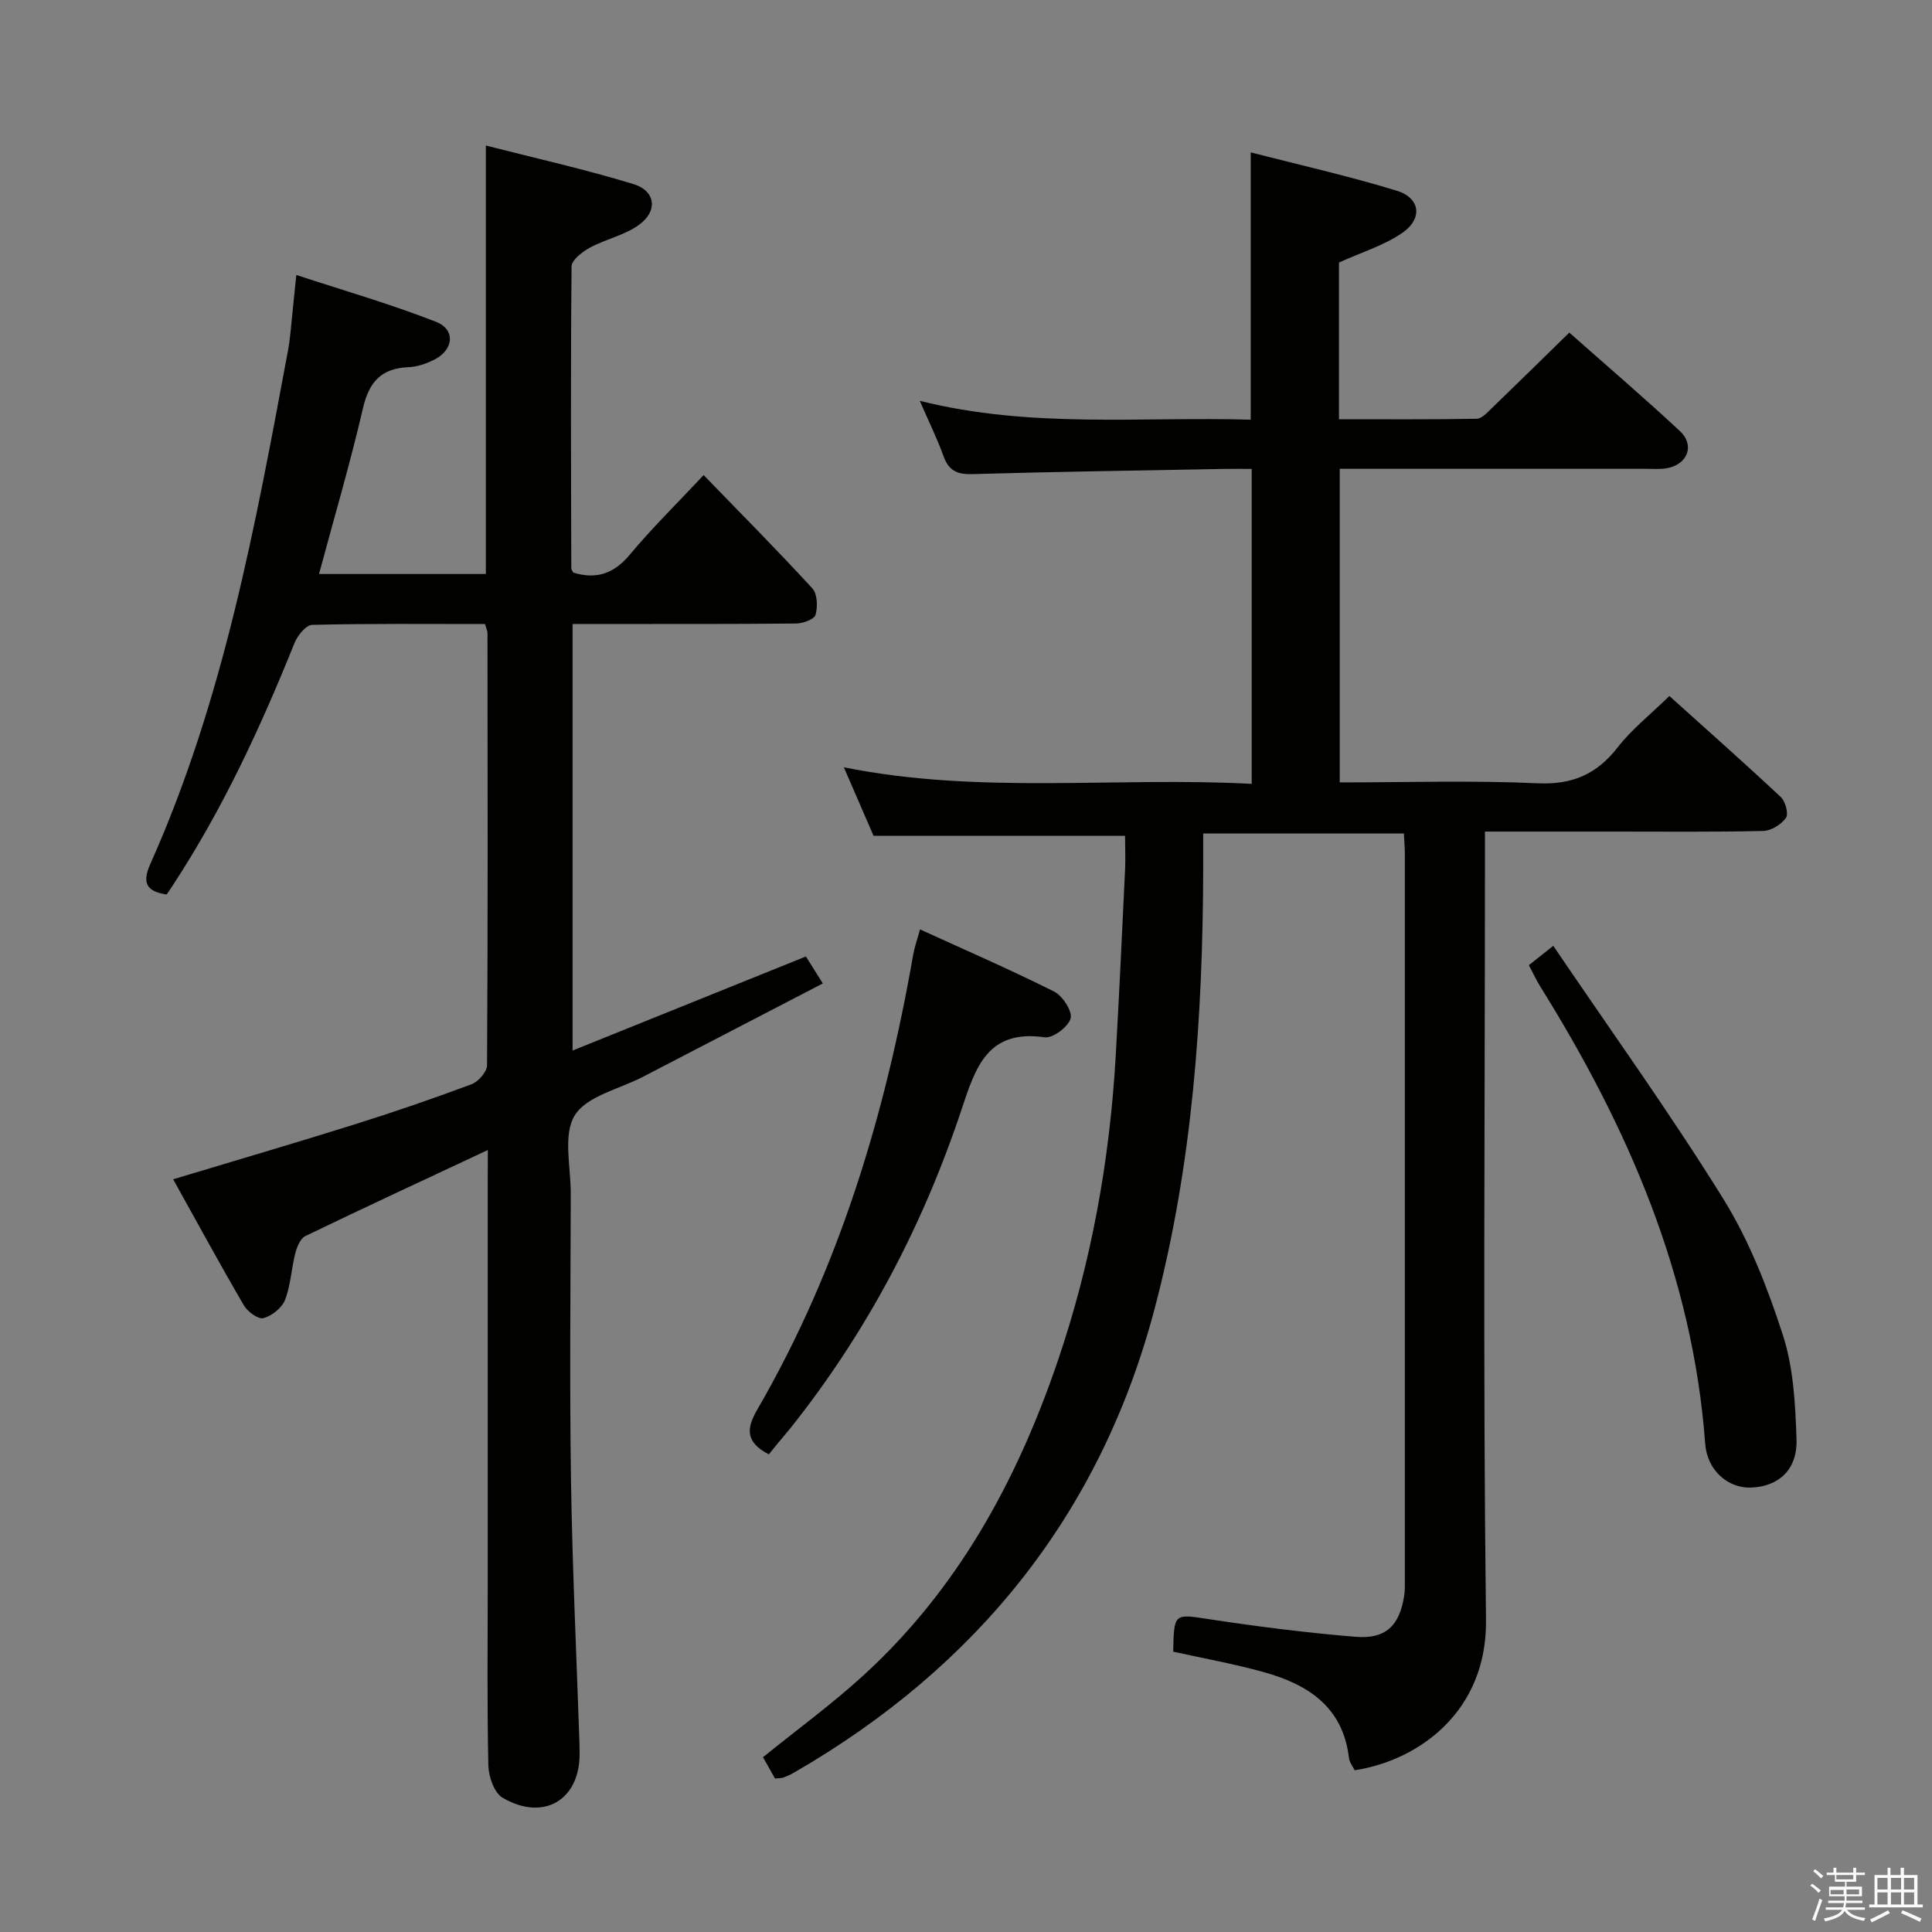 <svg enable-background="new 0 0 400 400" viewBox="0 0 400 400" xmlns="http://www.w3.org/2000/svg"><rect x="0" y="0" width="400" height="400" fill="#808080" stroke="none"/><path d="m374.8 390.4.4-.4c.7.5 1.3 1 1.8 1.4l-.5.5c-.5-.6-1.1-1.1-1.7-1.5zm1 7.3-.6-.3c.5-1.4 1.1-2.8 1.5-4.3.2.1.4.2.6.3-.5 1.3-1 2.8-1.5 4.3zm-.4-10.3.4-.4c.4.3 1 .8 1.7 1.4l-.5.5c-.4-.5-1-1-1.6-1.5zm2.5.3h1.7v-1h.6v1h3.5v-1h.6v1h1.8v.5h-1.8v1.4h-2v1h3.2v2h-3.2v.9h3.3v.5h-3.4c0 .3-.1.6-.1.9h4v.5h-3.7c.7.9 1.9 1.5 3.8 1.7-.1.2-.2.4-.3.6-2.1-.4-3.5-1.1-4-2.1-.4 1-1.8 1.7-4 2.2-.1-.2-.2-.4-.3-.6 2.1-.4 3.4-1 3.8-1.8h-3.4v-.5h3.6c.1-.3.1-.6.2-.9h-3.3v-.5h3.4c0-.3 0-.6 0-.9h-3.2v-2h3.3v-1h-2.1v-1.4h-1.7v-.5zm1.1 3.5v1h2.7c0-.3 0-.4 0-.4 0-.2 0-.2 0-.2 0-.1 0-.2 0-.3h-2.7zm1.2-3v.9h3.5v-.9zm4.7 3h-2.6v.6.4h2.6z" fill="#fbfafc"/><path d="m393.6 386.7h.6v1.5h2.8v6.1h1.1v.6h-11.1v-.6h1.1v-6.1h2.7v-1.5h.6v1.5h2.1v-1.5zm-2.7 8.8.4.6c-1.2.6-2.5 1.3-3.8 1.9-.1-.2-.2-.4-.3-.6 1.2-.6 2.5-1.2 3.7-1.9zm-2.2-6.7v2.4h2.1v-2.4zm0 3v2.5h2.1v-2.5zm2.8-3v2.4h2.1v-2.4zm0 3v2.5h2.1v-2.5zm6 6.1c-1.4-.7-2.7-1.3-3.9-1.8l.3-.6c1.5.6 2.7 1.2 3.9 1.7zm-1.2-9.1h-2.1v2.4h2.1zm-2.1 3v2.5h2.1v-2.5z" fill="#fbfafc"/><g fill="#010100"><path d="m232.93 173.04c-17.73 0-34.48 0-52.07 0-1.67-3.84-3.76-8.66-6.15-14.18 28.25 5.68 56.19 1.92 84.44 3.43 0-21.88 0-43.24 0-65.21-1.86 0-3.63-.03-5.39 0-17.47.33-34.95.57-52.41 1.08-3.15.09-4.9-.67-5.99-3.68-1.32-3.66-3.06-7.18-4.93-11.49 23.14 5.78 45.8 3.23 68.52 3.9 0-18.4 0-36.43 0-55.34 9.94 2.56 20.21 4.87 30.25 7.94 4.83 1.48 5.41 5.74 1.19 8.68-3.82 2.66-8.51 4.06-13.17 6.18v32.45c9.63 0 19.07.07 28.51-.1 1.05-.02 2.19-1.28 3.11-2.17 5.27-5.08 10.49-10.22 16.07-15.67 7.56 6.7 15.38 13.39 22.9 20.39 3.13 2.92 1.61 6.89-2.66 7.68-1.45.27-2.99.13-4.49.13-20.97.01-41.95 0-63.28 0v64.93c13.72 0 27.35-.44 40.94.18 7.23.33 12.26-1.86 16.61-7.45 2.93-3.76 6.79-6.8 10.7-10.62 7.67 6.91 15.47 13.81 23.07 20.92.96.9 1.64 3.5 1.06 4.32-.98 1.36-3.06 2.66-4.71 2.7-10.33.24-20.66.13-30.99.13-8.63 0-17.27 0-26.62 0v6.76c0 52.16-.42 104.32.22 156.47.23 18.92-13.88 29.08-27.19 31.11-.39-.8-1.08-1.63-1.18-2.53-1.23-10.62-8.55-15.27-17.72-17.81-6.17-1.71-12.5-2.84-18.67-4.21.17-8.1.17-7.83 7.58-6.7 10 1.52 20.07 2.79 30.15 3.62 6.28.52 9.13-2.3 10.09-8.49.18-1.14.14-2.33.14-3.49.01-49.99.01-99.98 0-149.98 0-1.32-.12-2.63-.2-4.35-13.69 0-27.25 0-41.55 0 0 2.39.01 4.81 0 7.24-.08 30.84-2.21 61.55-10.13 91.41-11.21 42.26-36.73 73.92-74.54 95.75-.71.41-1.47.77-2.25 1.05-.45.16-.98.12-1.74.19-.84-1.49-1.72-3.05-2.48-4.4 7.06-5.71 14.18-10.91 20.65-16.81 19.55-17.81 31.83-40.21 40.3-64.99 7.04-20.59 10.84-41.77 12.08-63.44.74-12.95 1.33-25.9 1.95-38.86.08-2.28-.02-4.59-.02-6.67z"/><path d="m101 238.1c-13.21 6.19-25.54 11.9-37.79 17.82-1.03.5-1.73 2.24-2.07 3.54-.82 3.2-.95 6.64-2.13 9.68-.65 1.65-2.72 3.3-4.47 3.77-1.07.29-3.28-1.34-4.05-2.65-4.94-8.47-9.62-17.08-14.64-26.1 12.6-3.8 24.97-7.42 37.27-11.27 8.23-2.58 16.39-5.38 24.47-8.39 1.42-.53 3.24-2.58 3.25-3.93.18-29.82.12-59.65.09-89.47 0-.46-.24-.92-.52-1.9-11.88 0-23.83-.12-35.77.17-1.28.03-3.04 2.2-3.66 3.75-7.02 17.45-14.89 34.46-25.24 50.23-.36.55-.73 1.09-1.23 1.85-4-.62-5.23-2.22-3.39-6.32 15.18-33.95 21.78-70.22 28.53-106.44.45-2.44.6-4.94.87-7.41.25-2.3.47-4.61.83-8.1 9.92 3.26 19.58 6.04 28.91 9.69 4.14 1.62 3.68 5.87-.44 7.89-1.61.79-3.46 1.44-5.23 1.51-5.65.22-8.19 3.05-9.45 8.53-2.65 11.43-5.98 22.71-9.09 34.29h34.54c0-29.26 0-58.46 0-88.71 10.2 2.61 20.49 4.91 30.55 7.98 4.57 1.39 5.12 5.51 1.23 8.39-2.96 2.19-6.91 2.97-10.21 4.76-1.57.85-3.81 2.56-3.82 3.89-.21 20.82-.11 41.65-.06 62.47 0 .3.25.59.41.93 4.75 1.46 8.41.25 11.71-3.72 4.57-5.48 9.69-10.5 15.28-16.47 7.67 7.92 15.25 15.55 22.51 23.46 1.05 1.14 1.13 3.8.66 5.47-.26.93-2.59 1.78-3.99 1.8-13.49.14-26.99.09-40.49.1-1.81 0-3.62 0-5.82 0v88.31c16.22-6.54 32.02-12.91 48.3-19.47.96 1.52 2.08 3.29 3.51 5.58-12.61 6.54-24.96 12.94-37.3 19.36-4.87 2.53-11.58 3.94-14.06 7.95s-.82 10.65-.83 16.13c-.04 19.83-.25 39.66.05 59.48.28 18.12 1.14 36.23 1.75 54.35.02.67.02 1.33.03 2 .15 9.72-7.39 14.33-15.95 9.32-1.73-1.01-2.88-4.35-2.94-6.65-.28-12.49-.13-24.99-.13-37.48 0-27.82 0-55.65 0-83.47.02-1.85.02-3.67.02-6.5z"/><path d="m159.18 301.11c-4.99-2.58-4.59-5.48-2.39-9.28 16.95-29.24 26.49-61.05 32.27-94.14.28-1.6.84-3.15 1.42-5.27 9.45 4.32 18.72 8.34 27.74 12.86 1.76.88 3.83 4.05 3.44 5.56-.45 1.73-3.68 4.16-5.36 3.92-11.83-1.69-14.31 6.17-17.22 14.94-7.97 23.99-19.61 46.12-35.41 65.96-.83 1.04-1.71 2.04-2.56 3.06-.64.78-1.26 1.55-1.93 2.39z"/><path d="m316.53 199.83c1.57-1.25 2.82-2.24 5.06-4.01 11.96 17.65 24.19 34.65 35.2 52.39 5.37 8.65 9.19 18.47 12.34 28.21 2.2 6.79 2.57 14.31 2.82 21.53.22 6.32-3.67 9.82-9.43 10.04-4.69.18-9.08-3.53-9.48-9.1-2.56-34.76-16-65.54-34.15-94.65-.78-1.25-1.4-2.61-2.36-4.41z"/></g></svg>